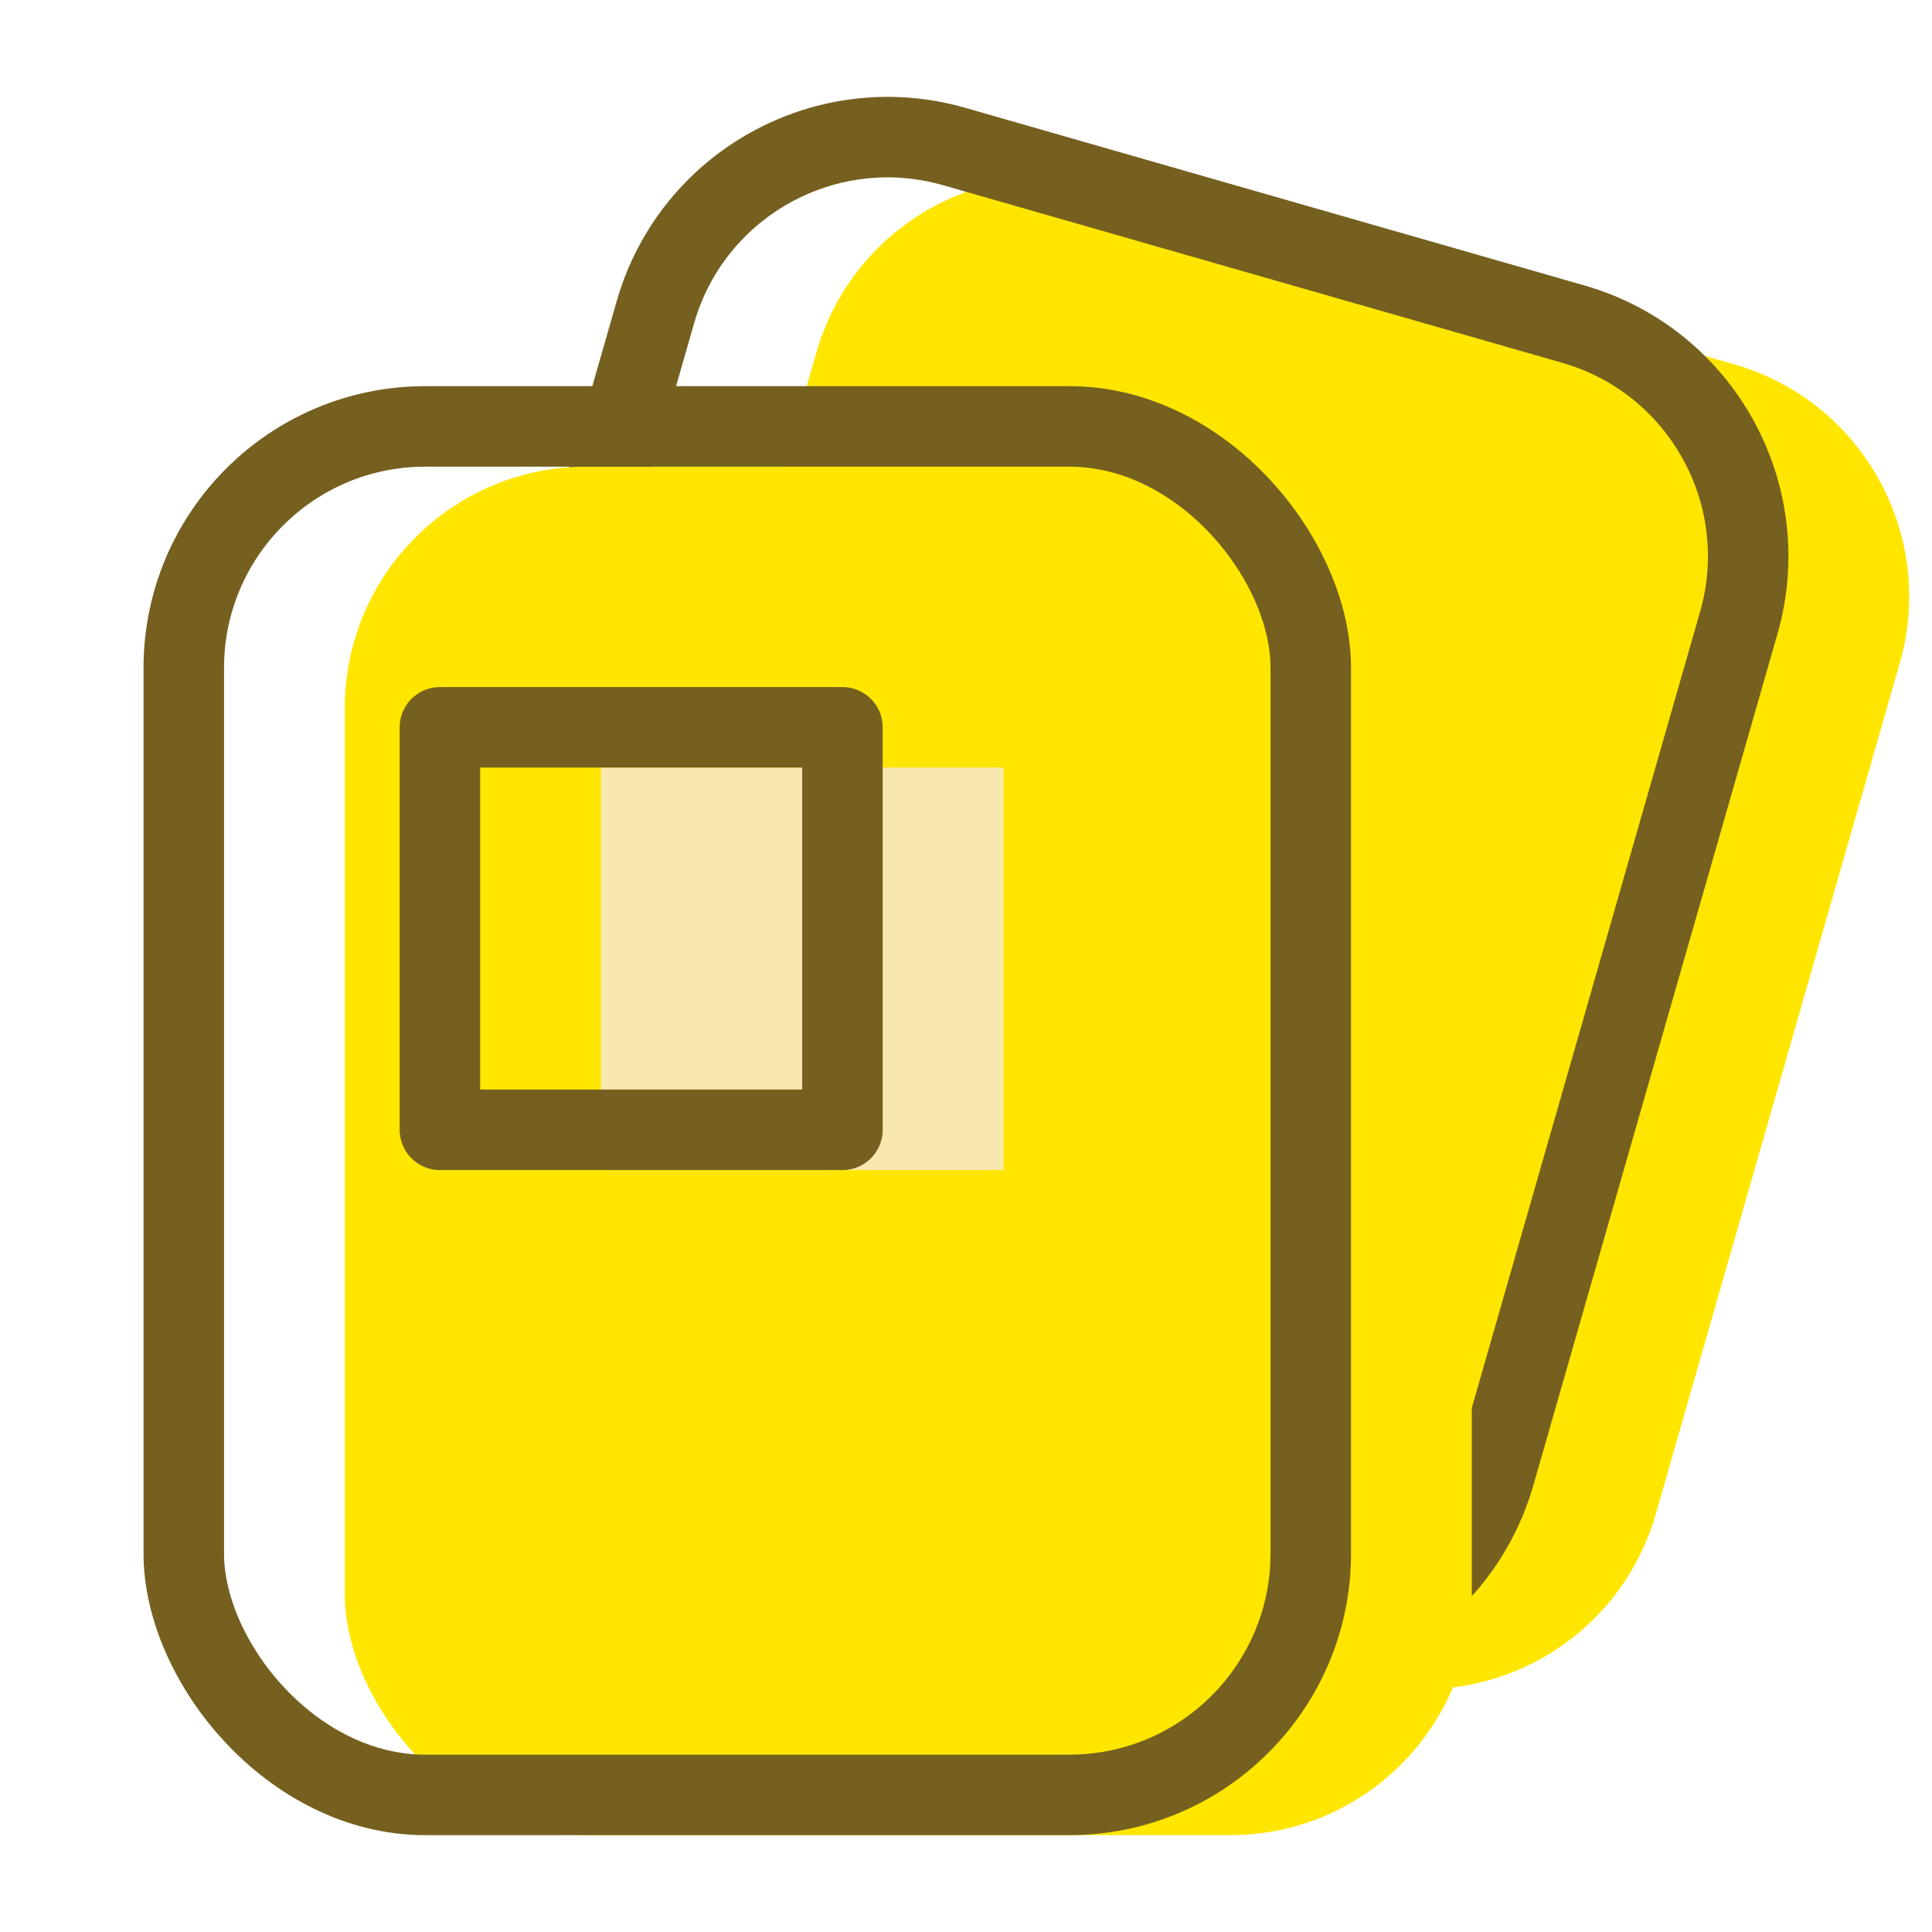 <svg width="24" height="24" viewBox="0 0 24 24" fill="none" xmlns="http://www.w3.org/2000/svg">
<g filter="url(#filter0_i)">
<path d="M11.853 1.82L19.543 4.026C21.136 4.482 22.056 6.144 21.6 7.736L18.568 18.31C18.111 19.903 16.45 20.824 14.857 20.367L7.167 18.162C5.574 17.705 4.653 16.044 5.11 14.451L8.142 3.877C8.599 2.285 10.26 1.364 11.853 1.82Z" fill="#FFE600"/>
</g>
<path d="M11.853 1.82L19.543 4.026C21.136 4.482 22.056 6.144 21.6 7.736L18.568 18.31C18.111 19.903 16.45 20.824 14.857 20.367L7.167 18.162C5.574 17.705 4.653 16.044 5.11 14.451L8.142 3.877C8.599 2.285 10.26 1.364 11.853 1.82Z" stroke="#756020" stroke-linejoin="round"/>
<g filter="url(#filter1_i)">
<rect x="2.283" y="5.297" width="14" height="17" rx="3" fill="#FFE600"/>
</g>
<rect x="2.283" y="5.297" width="14" height="17" rx="3" stroke="#756020" stroke-linejoin="round"/>
<g filter="url(#filter2_i)">
<rect x="5.465" y="9.035" width="5" height="5" fill="#F8E7AF"/>
</g>
<rect x="5.465" y="9.035" width="5" height="5" stroke="#756020" stroke-linejoin="round"/>
<defs>
<filter id="filter0_i" x="4.493" y="1.203" width="17.724" height="19.781" filterUnits="userSpaceOnUse" color-interpolation-filters="sRGB">
<feFlood flood-opacity="0" result="BackgroundImageFix"/>
<feBlend mode="normal" in="SourceGraphic" in2="BackgroundImageFix" result="shape"/>
<feColorMatrix in="SourceAlpha" type="matrix" values="0 0 0 0 0 0 0 0 0 0 0 0 0 0 0 0 0 0 127 0" result="hardAlpha"/>
<feOffset dx="2" dy="0.5"/>
<feComposite in2="hardAlpha" operator="arithmetic" k2="-1" k3="1"/>
<feColorMatrix type="matrix" values="0 0 0 0 1 0 0 0 0 0.933 0 0 0 0 0.718 0 0 0 1 0"/>
<feBlend mode="normal" in2="shape" result="effect1_innerShadow"/>
</filter>
<filter id="filter1_i" x="1.783" y="4.797" width="15" height="18" filterUnits="userSpaceOnUse" color-interpolation-filters="sRGB">
<feFlood flood-opacity="0" result="BackgroundImageFix"/>
<feBlend mode="normal" in="SourceGraphic" in2="BackgroundImageFix" result="shape"/>
<feColorMatrix in="SourceAlpha" type="matrix" values="0 0 0 0 0 0 0 0 0 0 0 0 0 0 0 0 0 0 127 0" result="hardAlpha"/>
<feOffset dx="2" dy="0.5"/>
<feComposite in2="hardAlpha" operator="arithmetic" k2="-1" k3="1"/>
<feColorMatrix type="matrix" values="0 0 0 0 1 0 0 0 0 0.933 0 0 0 0 0.718 0 0 0 1 0"/>
<feBlend mode="normal" in2="shape" result="effect1_innerShadow"/>
</filter>
<filter id="filter2_i" x="4.965" y="8.535" width="6" height="6" filterUnits="userSpaceOnUse" color-interpolation-filters="sRGB">
<feFlood flood-opacity="0" result="BackgroundImageFix"/>
<feBlend mode="normal" in="SourceGraphic" in2="BackgroundImageFix" result="shape"/>
<feColorMatrix in="SourceAlpha" type="matrix" values="0 0 0 0 0 0 0 0 0 0 0 0 0 0 0 0 0 0 127 0" result="hardAlpha"/>
<feOffset dx="2" dy="0.5"/>
<feComposite in2="hardAlpha" operator="arithmetic" k2="-1" k3="1"/>
<feColorMatrix type="matrix" values="0 0 0 0 1 0 0 0 0 0.933 0 0 0 0 0.718 0 0 0 1 0"/>
<feBlend mode="normal" in2="shape" result="effect1_innerShadow"/>
</filter>
</defs>
</svg>
